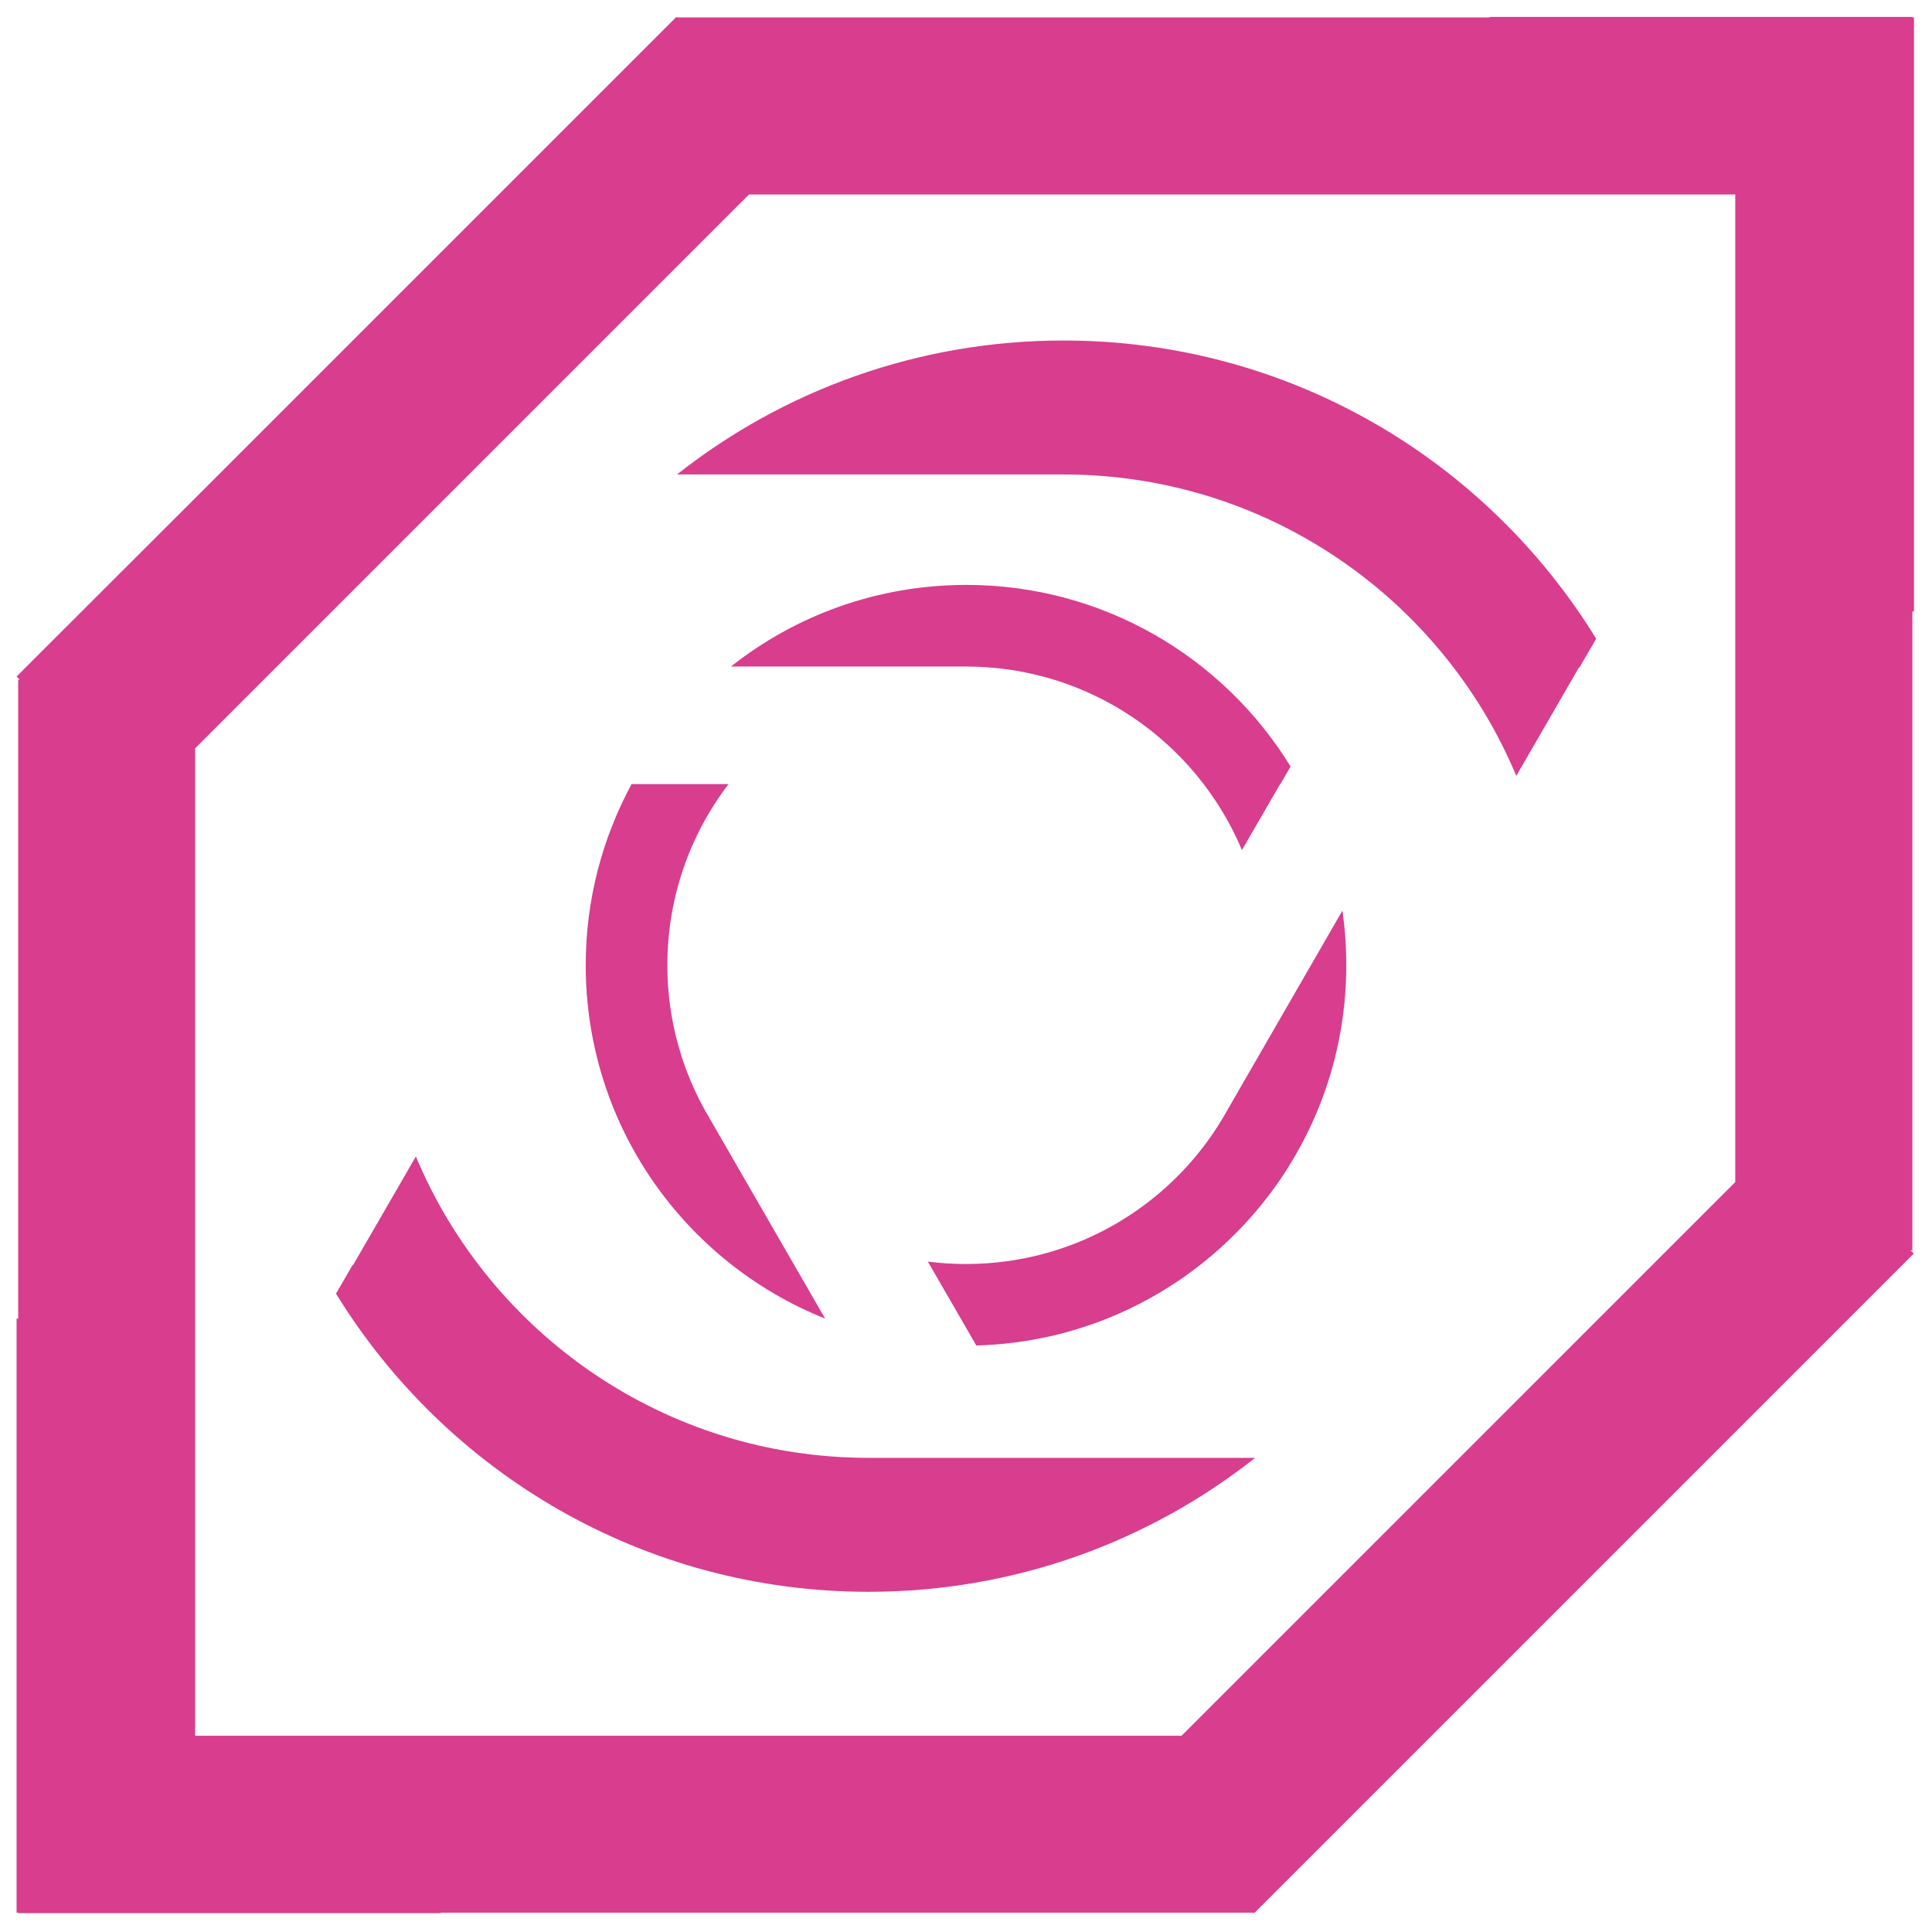 <?xml version="1.0" encoding="utf-8"?>
<!-- Generator: Adobe Illustrator 21.0.0, SVG Export Plug-In . SVG Version: 6.00 Build 0)  -->
<svg version="1.1" id="Warstwa_1" xmlns="http://www.w3.org/2000/svg" xmlns:xlink="http://www.w3.org/1999/xlink" x="0px" y="0px"
	 viewBox="0 0 1200 1200" style="enable-background:new 0 0 1200 1200;" xml:space="preserve">
<style type="text/css">
	.st0{fill:#D83D8E;}
	.st1{clip-path:url(#SVGID_2_);fill:#D83D8E;}
</style>
<g id="Warstwa_1_1_">
	<g id="Warstwa_3">
	</g>
</g>
<path class="st0" d="M1187.8,776.9V379.8h1V10.8h-1v-0.3H925.4v0.3h-505l-0.3-0.3L120.2,310.4l0,0L10.3,420.2l1.9,1.9l-0.3,0.3
	l-0.6-0.6V819h-1V1188h1v0.3h262.4v-0.3h505l0.3,0.3l299.8-299.8l0,0l109.9-109.9l-1.9-1.9l0.3-0.3L1187.8,776.9z M1077.9,734.1
	l-344,344H121.2V464.8l344-344h612.6V734.1z"/>
<g>
	<defs>
		<rect id="SVGID_1_" x="251.3" y="250.8" width="697.5" height="697.5"/>
	</defs>
	<clipPath id="SVGID_2_">
		<use xlink:href="#SVGID_1_"  style="overflow:visible;"/>
	</clipPath>
	<path class="st1" d="M600.1,414L600.1,414c77.1,0,143.2,47.1,171.3,114l23.7-41l0.3-0.2l6.2-10.7
		c-41.6-67.7-116.2-112.8-201.4-112.8c-55.2,0-106,18.9-146.2,50.7H600.1z"/>
	<path class="st1" d="M762.4,689.4c-31.6,57.1-92.5,95.7-162.4,95.7c-8,0-15.9-0.5-23.7-1.5l23.7,41l6.4,11.1
		c127.5-3.4,229.8-107.9,229.8-236.2c0-11.5-0.8-22.8-2.4-33.9L762.4,689.4z"/>
	<path class="st1" d="M440.9,694.9c-16.7-27.9-26.4-60.5-26.4-95.4c0-42.3,14.2-81.3,38-112.5h-47.4h-12.8
		c-18.1,33.4-28.5,71.8-28.5,112.5c0,99.6,61.6,184.7,148.7,219.5L440.9,694.9z"/>
</g>
<g>
	<path class="st0" d="M660.6,294.7L660.6,294.7c126.6,0,235.2,77.3,281.2,187.2l38.9-67.3l0.5-0.3l10.2-17.6
		c-68.3-111.1-190.8-185.2-330.8-185.2c-90.6,0-174.1,31.1-240.1,83.2H660.6z"/>
	<path class="st0" d="M539.5,905.5L539.5,905.5c-126.6,0-235.2-77.3-281.2-187.2l-38.9,67.3l-0.5,0.3l-10.2,17.6
		C277,914.6,399.5,988.7,539.5,988.7c90.6,0,174.1-31.1,240.1-83.2H539.5z"/>
</g>
</svg>
